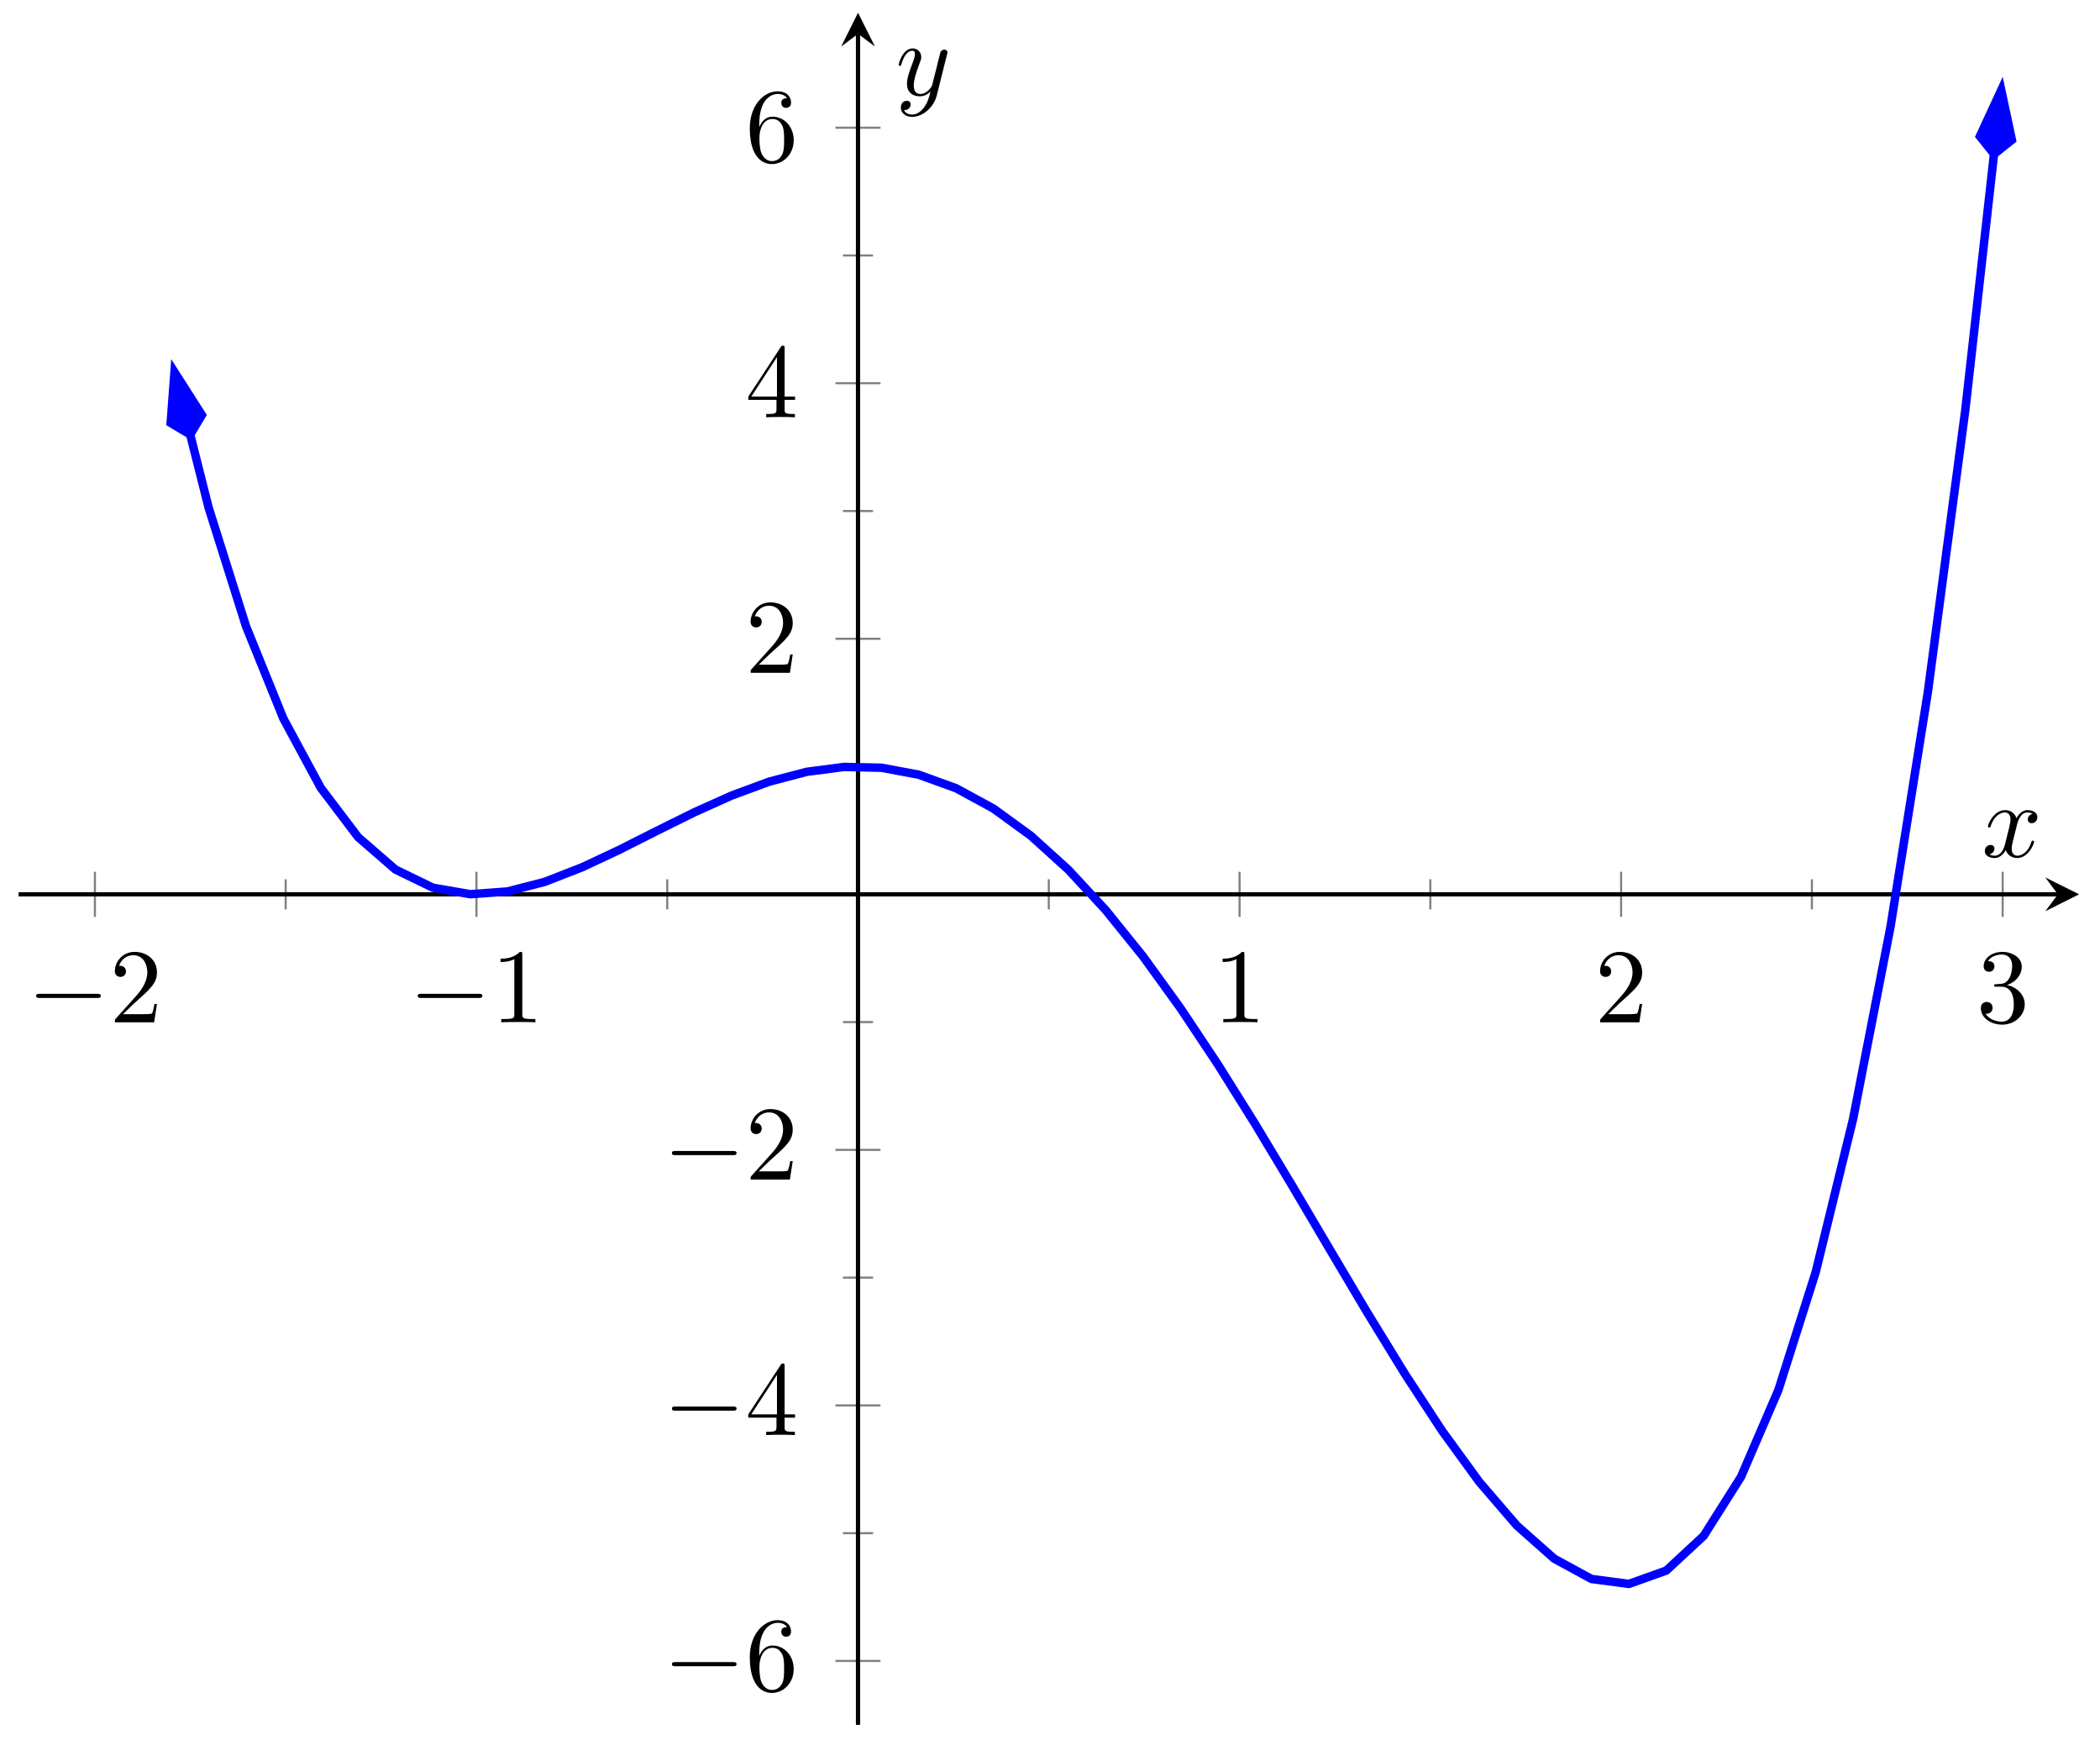 <?xml version="1.0" encoding="UTF-8"?>
<svg xmlns="http://www.w3.org/2000/svg" xmlns:xlink="http://www.w3.org/1999/xlink" width="198pt" height="164pt" viewBox="0 0 198 164" version="1.1">
<defs>
<g>
<symbol overflow="visible" id="glyph0-0">
<path style="stroke:none;" d=""/>
</symbol>
<symbol overflow="visible" id="glyph0-1">
<path style="stroke:none;" d="M 6.562 -2.297 C 6.734 -2.297 6.922 -2.297 6.922 -2.5 C 6.922 -2.688 6.734 -2.688 6.562 -2.688 L 1.172 -2.688 C 1 -2.688 0.828 -2.688 0.828 -2.5 C 0.828 -2.297 1 -2.297 1.172 -2.297 Z M 6.562 -2.297 "/>
</symbol>
<symbol overflow="visible" id="glyph1-0">
<path style="stroke:none;" d=""/>
</symbol>
<symbol overflow="visible" id="glyph1-1">
<path style="stroke:none;" d="M 1.266 -0.766 L 2.328 -1.797 C 3.875 -3.172 4.469 -3.703 4.469 -4.703 C 4.469 -5.844 3.578 -6.641 2.359 -6.641 C 1.234 -6.641 0.5 -5.719 0.5 -4.828 C 0.5 -4.281 1 -4.281 1.031 -4.281 C 1.203 -4.281 1.547 -4.391 1.547 -4.812 C 1.547 -5.062 1.359 -5.328 1.016 -5.328 C 0.938 -5.328 0.922 -5.328 0.891 -5.312 C 1.109 -5.969 1.656 -6.328 2.234 -6.328 C 3.141 -6.328 3.562 -5.516 3.562 -4.703 C 3.562 -3.906 3.078 -3.125 2.516 -2.5 L 0.609 -0.375 C 0.5 -0.266 0.5 -0.234 0.5 0 L 4.203 0 L 4.469 -1.734 L 4.234 -1.734 C 4.172 -1.438 4.109 -1 4 -0.844 C 3.938 -0.766 3.281 -0.766 3.062 -0.766 Z M 1.266 -0.766 "/>
</symbol>
<symbol overflow="visible" id="glyph1-2">
<path style="stroke:none;" d="M 2.938 -6.375 C 2.938 -6.625 2.938 -6.641 2.703 -6.641 C 2.078 -6 1.203 -6 0.891 -6 L 0.891 -5.688 C 1.094 -5.688 1.672 -5.688 2.188 -5.953 L 2.188 -0.781 C 2.188 -0.422 2.156 -0.312 1.266 -0.312 L 0.953 -0.312 L 0.953 0 C 1.297 -0.031 2.156 -0.031 2.562 -0.031 C 2.953 -0.031 3.828 -0.031 4.172 0 L 4.172 -0.312 L 3.859 -0.312 C 2.953 -0.312 2.938 -0.422 2.938 -0.781 Z M 2.938 -6.375 "/>
</symbol>
<symbol overflow="visible" id="glyph1-3">
<path style="stroke:none;" d="M 2.891 -3.516 C 3.703 -3.781 4.281 -4.469 4.281 -5.266 C 4.281 -6.078 3.406 -6.641 2.453 -6.641 C 1.453 -6.641 0.688 -6.047 0.688 -5.281 C 0.688 -4.953 0.906 -4.766 1.203 -4.766 C 1.5 -4.766 1.703 -4.984 1.703 -5.281 C 1.703 -5.766 1.234 -5.766 1.094 -5.766 C 1.391 -6.266 2.047 -6.391 2.406 -6.391 C 2.828 -6.391 3.375 -6.172 3.375 -5.281 C 3.375 -5.156 3.344 -4.578 3.094 -4.141 C 2.797 -3.656 2.453 -3.625 2.203 -3.625 C 2.125 -3.609 1.891 -3.594 1.812 -3.594 C 1.734 -3.578 1.672 -3.562 1.672 -3.469 C 1.672 -3.359 1.734 -3.359 1.906 -3.359 L 2.344 -3.359 C 3.156 -3.359 3.531 -2.688 3.531 -1.703 C 3.531 -0.344 2.844 -0.062 2.406 -0.062 C 1.969 -0.062 1.219 -0.234 0.875 -0.812 C 1.219 -0.766 1.531 -0.984 1.531 -1.359 C 1.531 -1.719 1.266 -1.922 0.984 -1.922 C 0.734 -1.922 0.422 -1.781 0.422 -1.344 C 0.422 -0.438 1.344 0.219 2.438 0.219 C 3.656 0.219 4.562 -0.688 4.562 -1.703 C 4.562 -2.516 3.922 -3.297 2.891 -3.516 Z M 2.891 -3.516 "/>
</symbol>
<symbol overflow="visible" id="glyph1-4">
<path style="stroke:none;" d="M 1.312 -3.266 L 1.312 -3.516 C 1.312 -6.031 2.547 -6.391 3.062 -6.391 C 3.297 -6.391 3.719 -6.328 3.938 -5.984 C 3.781 -5.984 3.391 -5.984 3.391 -5.547 C 3.391 -5.234 3.625 -5.078 3.844 -5.078 C 4 -5.078 4.312 -5.172 4.312 -5.562 C 4.312 -6.156 3.875 -6.641 3.047 -6.641 C 1.766 -6.641 0.422 -5.359 0.422 -3.156 C 0.422 -0.484 1.578 0.219 2.5 0.219 C 3.609 0.219 4.562 -0.719 4.562 -2.031 C 4.562 -3.297 3.672 -4.25 2.562 -4.25 C 1.891 -4.25 1.516 -3.75 1.312 -3.266 Z M 2.5 -0.062 C 1.875 -0.062 1.578 -0.656 1.516 -0.812 C 1.328 -1.281 1.328 -2.078 1.328 -2.25 C 1.328 -3.031 1.656 -4.031 2.547 -4.031 C 2.719 -4.031 3.172 -4.031 3.484 -3.406 C 3.656 -3.047 3.656 -2.531 3.656 -2.047 C 3.656 -1.562 3.656 -1.062 3.484 -0.703 C 3.188 -0.109 2.734 -0.062 2.5 -0.062 Z M 2.5 -0.062 "/>
</symbol>
<symbol overflow="visible" id="glyph1-5">
<path style="stroke:none;" d="M 2.938 -1.641 L 2.938 -0.781 C 2.938 -0.422 2.906 -0.312 2.172 -0.312 L 1.969 -0.312 L 1.969 0 C 2.375 -0.031 2.891 -0.031 3.312 -0.031 C 3.734 -0.031 4.25 -0.031 4.672 0 L 4.672 -0.312 L 4.453 -0.312 C 3.719 -0.312 3.703 -0.422 3.703 -0.781 L 3.703 -1.641 L 4.688 -1.641 L 4.688 -1.953 L 3.703 -1.953 L 3.703 -6.484 C 3.703 -6.688 3.703 -6.75 3.531 -6.75 C 3.453 -6.75 3.422 -6.75 3.344 -6.625 L 0.281 -1.953 L 0.281 -1.641 Z M 2.984 -1.953 L 0.562 -1.953 L 2.984 -5.672 Z M 2.984 -1.953 "/>
</symbol>
<symbol overflow="visible" id="glyph2-0">
<path style="stroke:none;" d=""/>
</symbol>
<symbol overflow="visible" id="glyph2-1">
<path style="stroke:none;" d="M 3.328 -3.016 C 3.391 -3.266 3.625 -4.188 4.312 -4.188 C 4.359 -4.188 4.609 -4.188 4.812 -4.062 C 4.531 -4 4.344 -3.766 4.344 -3.516 C 4.344 -3.359 4.453 -3.172 4.719 -3.172 C 4.938 -3.172 5.25 -3.344 5.25 -3.75 C 5.25 -4.266 4.672 -4.406 4.328 -4.406 C 3.75 -4.406 3.406 -3.875 3.281 -3.656 C 3.031 -4.312 2.5 -4.406 2.203 -4.406 C 1.172 -4.406 0.594 -3.125 0.594 -2.875 C 0.594 -2.766 0.703 -2.766 0.719 -2.766 C 0.797 -2.766 0.828 -2.797 0.844 -2.875 C 1.188 -3.938 1.844 -4.188 2.188 -4.188 C 2.375 -4.188 2.719 -4.094 2.719 -3.516 C 2.719 -3.203 2.547 -2.547 2.188 -1.141 C 2.031 -0.531 1.672 -0.109 1.234 -0.109 C 1.172 -0.109 0.953 -0.109 0.734 -0.234 C 0.984 -0.297 1.203 -0.5 1.203 -0.781 C 1.203 -1.047 0.984 -1.125 0.844 -1.125 C 0.531 -1.125 0.297 -0.875 0.297 -0.547 C 0.297 -0.094 0.781 0.109 1.219 0.109 C 1.891 0.109 2.25 -0.594 2.266 -0.641 C 2.391 -0.281 2.75 0.109 3.344 0.109 C 4.375 0.109 4.938 -1.172 4.938 -1.422 C 4.938 -1.531 4.859 -1.531 4.828 -1.531 C 4.734 -1.531 4.719 -1.484 4.688 -1.422 C 4.359 -0.344 3.688 -0.109 3.375 -0.109 C 2.984 -0.109 2.828 -0.422 2.828 -0.766 C 2.828 -0.984 2.875 -1.203 2.984 -1.641 Z M 3.328 -3.016 "/>
</symbol>
<symbol overflow="visible" id="glyph2-2">
<path style="stroke:none;" d="M 4.844 -3.797 C 4.891 -3.938 4.891 -3.953 4.891 -4.031 C 4.891 -4.203 4.75 -4.297 4.594 -4.297 C 4.5 -4.297 4.344 -4.234 4.25 -4.094 C 4.234 -4.031 4.141 -3.734 4.109 -3.547 C 4.031 -3.297 3.969 -3.016 3.906 -2.75 L 3.453 -0.953 C 3.422 -0.812 2.984 -0.109 2.328 -0.109 C 1.828 -0.109 1.719 -0.547 1.719 -0.922 C 1.719 -1.375 1.891 -2 2.219 -2.875 C 2.375 -3.281 2.422 -3.391 2.422 -3.594 C 2.422 -4.031 2.109 -4.406 1.609 -4.406 C 0.656 -4.406 0.297 -2.953 0.297 -2.875 C 0.297 -2.766 0.391 -2.766 0.406 -2.766 C 0.516 -2.766 0.516 -2.797 0.562 -2.953 C 0.844 -3.891 1.234 -4.188 1.578 -4.188 C 1.656 -4.188 1.828 -4.188 1.828 -3.875 C 1.828 -3.625 1.719 -3.359 1.656 -3.172 C 1.25 -2.109 1.078 -1.547 1.078 -1.078 C 1.078 -0.188 1.703 0.109 2.297 0.109 C 2.688 0.109 3.016 -0.062 3.297 -0.344 C 3.172 0.172 3.047 0.672 2.656 1.203 C 2.391 1.531 2.016 1.828 1.562 1.828 C 1.422 1.828 0.969 1.797 0.797 1.406 C 0.953 1.406 1.094 1.406 1.219 1.281 C 1.328 1.203 1.422 1.062 1.422 0.875 C 1.422 0.562 1.156 0.531 1.062 0.531 C 0.828 0.531 0.5 0.688 0.5 1.172 C 0.5 1.672 0.938 2.047 1.562 2.047 C 2.578 2.047 3.609 1.141 3.891 0.016 Z M 4.844 -3.797 "/>
</symbol>
</g>
<clipPath id="clip1">
  <path d="M 6 3 L 196.031 3 L 196.031 161 L 6 161 Z M 6 3 "/>
</clipPath>
<clipPath id="clip2">
  <path d="M 175 1.199 L 196.031 1.199 L 196.031 26 L 175 26 Z M 175 1.199 "/>
</clipPath>
</defs>
<g id="surface1">
<path style="fill:none;stroke-width:0.199;stroke-linecap:butt;stroke-linejoin:miter;stroke:rgb(50%,50%,50%);stroke-opacity:1;stroke-miterlimit:10;" d="M 25.184 76.871 L 25.184 79.707 M 61.159 76.871 L 61.159 79.707 M 97.134 76.871 L 97.134 79.707 M 133.108 76.871 L 133.108 79.707 M 169.083 76.871 L 169.083 79.707 " transform="matrix(1,0,0,-1,1.752,162.594)"/>
<path style="fill:none;stroke-width:0.199;stroke-linecap:butt;stroke-linejoin:miter;stroke:rgb(50%,50%,50%);stroke-opacity:1;stroke-miterlimit:10;" d="M 7.197 76.164 L 7.197 80.414 M 43.172 76.164 L 43.172 80.414 M 115.121 76.164 L 115.121 80.414 M 151.096 76.164 L 151.096 80.414 M 187.071 76.164 L 187.071 80.414 " transform="matrix(1,0,0,-1,1.752,162.594)"/>
<path style="fill:none;stroke-width:0.199;stroke-linecap:butt;stroke-linejoin:miter;stroke:rgb(50%,50%,50%);stroke-opacity:1;stroke-miterlimit:10;" d="M 77.728 18.067 L 80.564 18.067 M 77.728 42.157 L 80.564 42.157 M 77.728 66.246 L 80.564 66.246 M 77.728 90.332 L 80.564 90.332 M 77.728 114.422 L 80.564 114.422 M 77.728 138.512 L 80.564 138.512 " transform="matrix(1,0,0,-1,1.752,162.594)"/>
<path style="fill:none;stroke-width:0.199;stroke-linecap:butt;stroke-linejoin:miter;stroke:rgb(50%,50%,50%);stroke-opacity:1;stroke-miterlimit:10;" d="M 77.021 6.024 L 81.271 6.024 M 77.021 30.11 L 81.271 30.11 M 77.021 54.199 L 81.271 54.199 M 77.021 102.379 L 81.271 102.379 M 77.021 126.469 L 81.271 126.469 M 77.021 150.555 L 81.271 150.555 " transform="matrix(1,0,0,-1,1.752,162.594)"/>
<path style="fill:none;stroke-width:0.399;stroke-linecap:butt;stroke-linejoin:miter;stroke:rgb(0%,0%,0%);stroke-opacity:1;stroke-miterlimit:10;" d="M 0.002 78.289 L 192.274 78.289 " transform="matrix(1,0,0,-1,1.752,162.594)"/>
<path style=" stroke:none;fill-rule:nonzero;fill:rgb(0%,0%,0%);fill-opacity:1;" d="M 196.031 84.305 L 192.84 82.711 L 194.035 84.305 L 192.84 85.898 "/>
<path style="fill:none;stroke-width:0.399;stroke-linecap:butt;stroke-linejoin:miter;stroke:rgb(0%,0%,0%);stroke-opacity:1;stroke-miterlimit:10;" d="M 79.146 0 L 79.146 159.403 " transform="matrix(1,0,0,-1,1.752,162.594)"/>
<path style=" stroke:none;fill-rule:nonzero;fill:rgb(0%,0%,0%);fill-opacity:1;" d="M 80.902 1.199 L 79.309 4.387 L 80.902 3.191 L 82.496 4.387 "/>
<g style="fill:rgb(0%,0%,0%);fill-opacity:1;">
  <use xlink:href="#glyph0-1" x="2.582" y="96.371"/>
</g>
<g style="fill:rgb(0%,0%,0%);fill-opacity:1;">
  <use xlink:href="#glyph1-1" x="10.33" y="96.371"/>
</g>
<g style="fill:rgb(0%,0%,0%);fill-opacity:1;">
  <use xlink:href="#glyph0-1" x="38.559" y="96.371"/>
</g>
<g style="fill:rgb(0%,0%,0%);fill-opacity:1;">
  <use xlink:href="#glyph1-2" x="46.307" y="96.371"/>
</g>
<g style="fill:rgb(0%,0%,0%);fill-opacity:1;">
  <use xlink:href="#glyph1-2" x="114.389" y="96.371"/>
</g>
<g style="fill:rgb(0%,0%,0%);fill-opacity:1;">
  <use xlink:href="#glyph1-1" x="150.365" y="96.371"/>
</g>
<g style="fill:rgb(0%,0%,0%);fill-opacity:1;">
  <use xlink:href="#glyph1-3" x="186.343" y="96.371"/>
</g>
<g style="fill:rgb(0%,0%,0%);fill-opacity:1;">
  <use xlink:href="#glyph0-1" x="62.525" y="159.367"/>
</g>
<g style="fill:rgb(0%,0%,0%);fill-opacity:1;">
  <use xlink:href="#glyph1-4" x="70.273" y="159.367"/>
</g>
<g style="fill:rgb(0%,0%,0%);fill-opacity:1;">
  <use xlink:href="#glyph0-1" x="62.525" y="135.278"/>
</g>
<g style="fill:rgb(0%,0%,0%);fill-opacity:1;">
  <use xlink:href="#glyph1-5" x="70.273" y="135.278"/>
</g>
<g style="fill:rgb(0%,0%,0%);fill-opacity:1;">
  <use xlink:href="#glyph0-1" x="62.525" y="111.189"/>
</g>
<g style="fill:rgb(0%,0%,0%);fill-opacity:1;">
  <use xlink:href="#glyph1-1" x="70.273" y="111.189"/>
</g>
<g style="fill:rgb(0%,0%,0%);fill-opacity:1;">
  <use xlink:href="#glyph1-1" x="70.274" y="63.426"/>
</g>
<g style="fill:rgb(0%,0%,0%);fill-opacity:1;">
  <use xlink:href="#glyph1-5" x="70.274" y="39.337"/>
</g>
<g style="fill:rgb(0%,0%,0%);fill-opacity:1;">
  <use xlink:href="#glyph1-4" x="70.274" y="15.248"/>
</g>
<g clip-path="url(#clip1)" clip-rule="nonzero">
<path style="fill:none;stroke-width:0.797;stroke-linecap:butt;stroke-linejoin:miter;stroke:rgb(0%,0%,100%);stroke-opacity:1;stroke-miterlimit:10;" d="M 16.181 121.629 L 17.915 114.75 L 21.438 103.571 L 24.962 94.867 L 28.485 88.336 L 32.012 83.68 L 35.535 80.625 L 39.059 78.914 L 42.582 78.301 L 46.105 78.559 L 49.632 79.473 L 53.155 80.848 L 56.679 82.504 L 60.202 84.281 L 63.729 86.028 L 67.252 87.61 L 70.776 88.91 L 74.299 89.836 L 77.822 90.297 L 81.349 90.223 L 84.873 89.567 L 88.396 88.289 L 91.919 86.371 L 95.442 83.809 L 98.97 80.614 L 102.493 76.809 L 106.016 72.442 L 109.539 67.571 L 113.063 62.274 L 116.59 56.637 L 120.113 50.774 L 123.636 44.805 L 127.16 38.864 L 130.687 33.117 L 134.21 27.727 L 137.733 22.887 L 141.257 18.793 L 144.78 15.668 L 148.307 13.75 L 151.83 13.285 L 155.353 14.543 L 158.877 17.809 L 162.4 23.379 L 165.927 31.567 L 169.45 42.703 L 172.974 57.141 L 176.497 75.235 L 180.02 97.371 L 183.547 123.938 L 186.254 148.071 " transform="matrix(1,0,0,-1,1.752,162.594)"/>
</g>
<path style="fill-rule:nonzero;fill:rgb(0%,0%,100%);fill-opacity:1;stroke-width:0.797;stroke-linecap:butt;stroke-linejoin:miter;stroke:rgb(0%,0%,100%);stroke-opacity:1;stroke-miterlimit:10;" d="M 6.632 0.001 L 2.078 1.515 L 0.564 -0 L 2.079 -1.518 Z M 6.632 0.001 " transform="matrix(-0.244,-0.97,-0.97,0.244,18.071,41.512)"/>
<path style=" stroke:none;fill-rule:nonzero;fill:rgb(0%,0%,100%);fill-opacity:1;" d="M 188.691 8.496 L 186.676 12.848 L 188.016 14.523 L 189.691 13.188 Z M 188.691 8.496 "/>
<g clip-path="url(#clip2)" clip-rule="nonzero">
<path style="fill:none;stroke-width:0.797;stroke-linecap:butt;stroke-linejoin:miter;stroke:rgb(0%,0%,100%);stroke-opacity:1;stroke-miterlimit:10;" d="M 6.63 -0 L 2.081 1.518 L 0.565 -0.001 L 2.079 -1.517 Z M 6.63 -0 " transform="matrix(0.111,-0.994,-0.994,-0.111,187.952,15.085)"/>
</g>
<g style="fill:rgb(0%,0%,0%);fill-opacity:1;">
  <use xlink:href="#glyph2-1" x="186.843" y="80.774"/>
</g>
<g style="fill:rgb(0%,0%,0%);fill-opacity:1;">
  <use xlink:href="#glyph2-2" x="84.437" y="8.971"/>
</g>
</g>
</svg>
